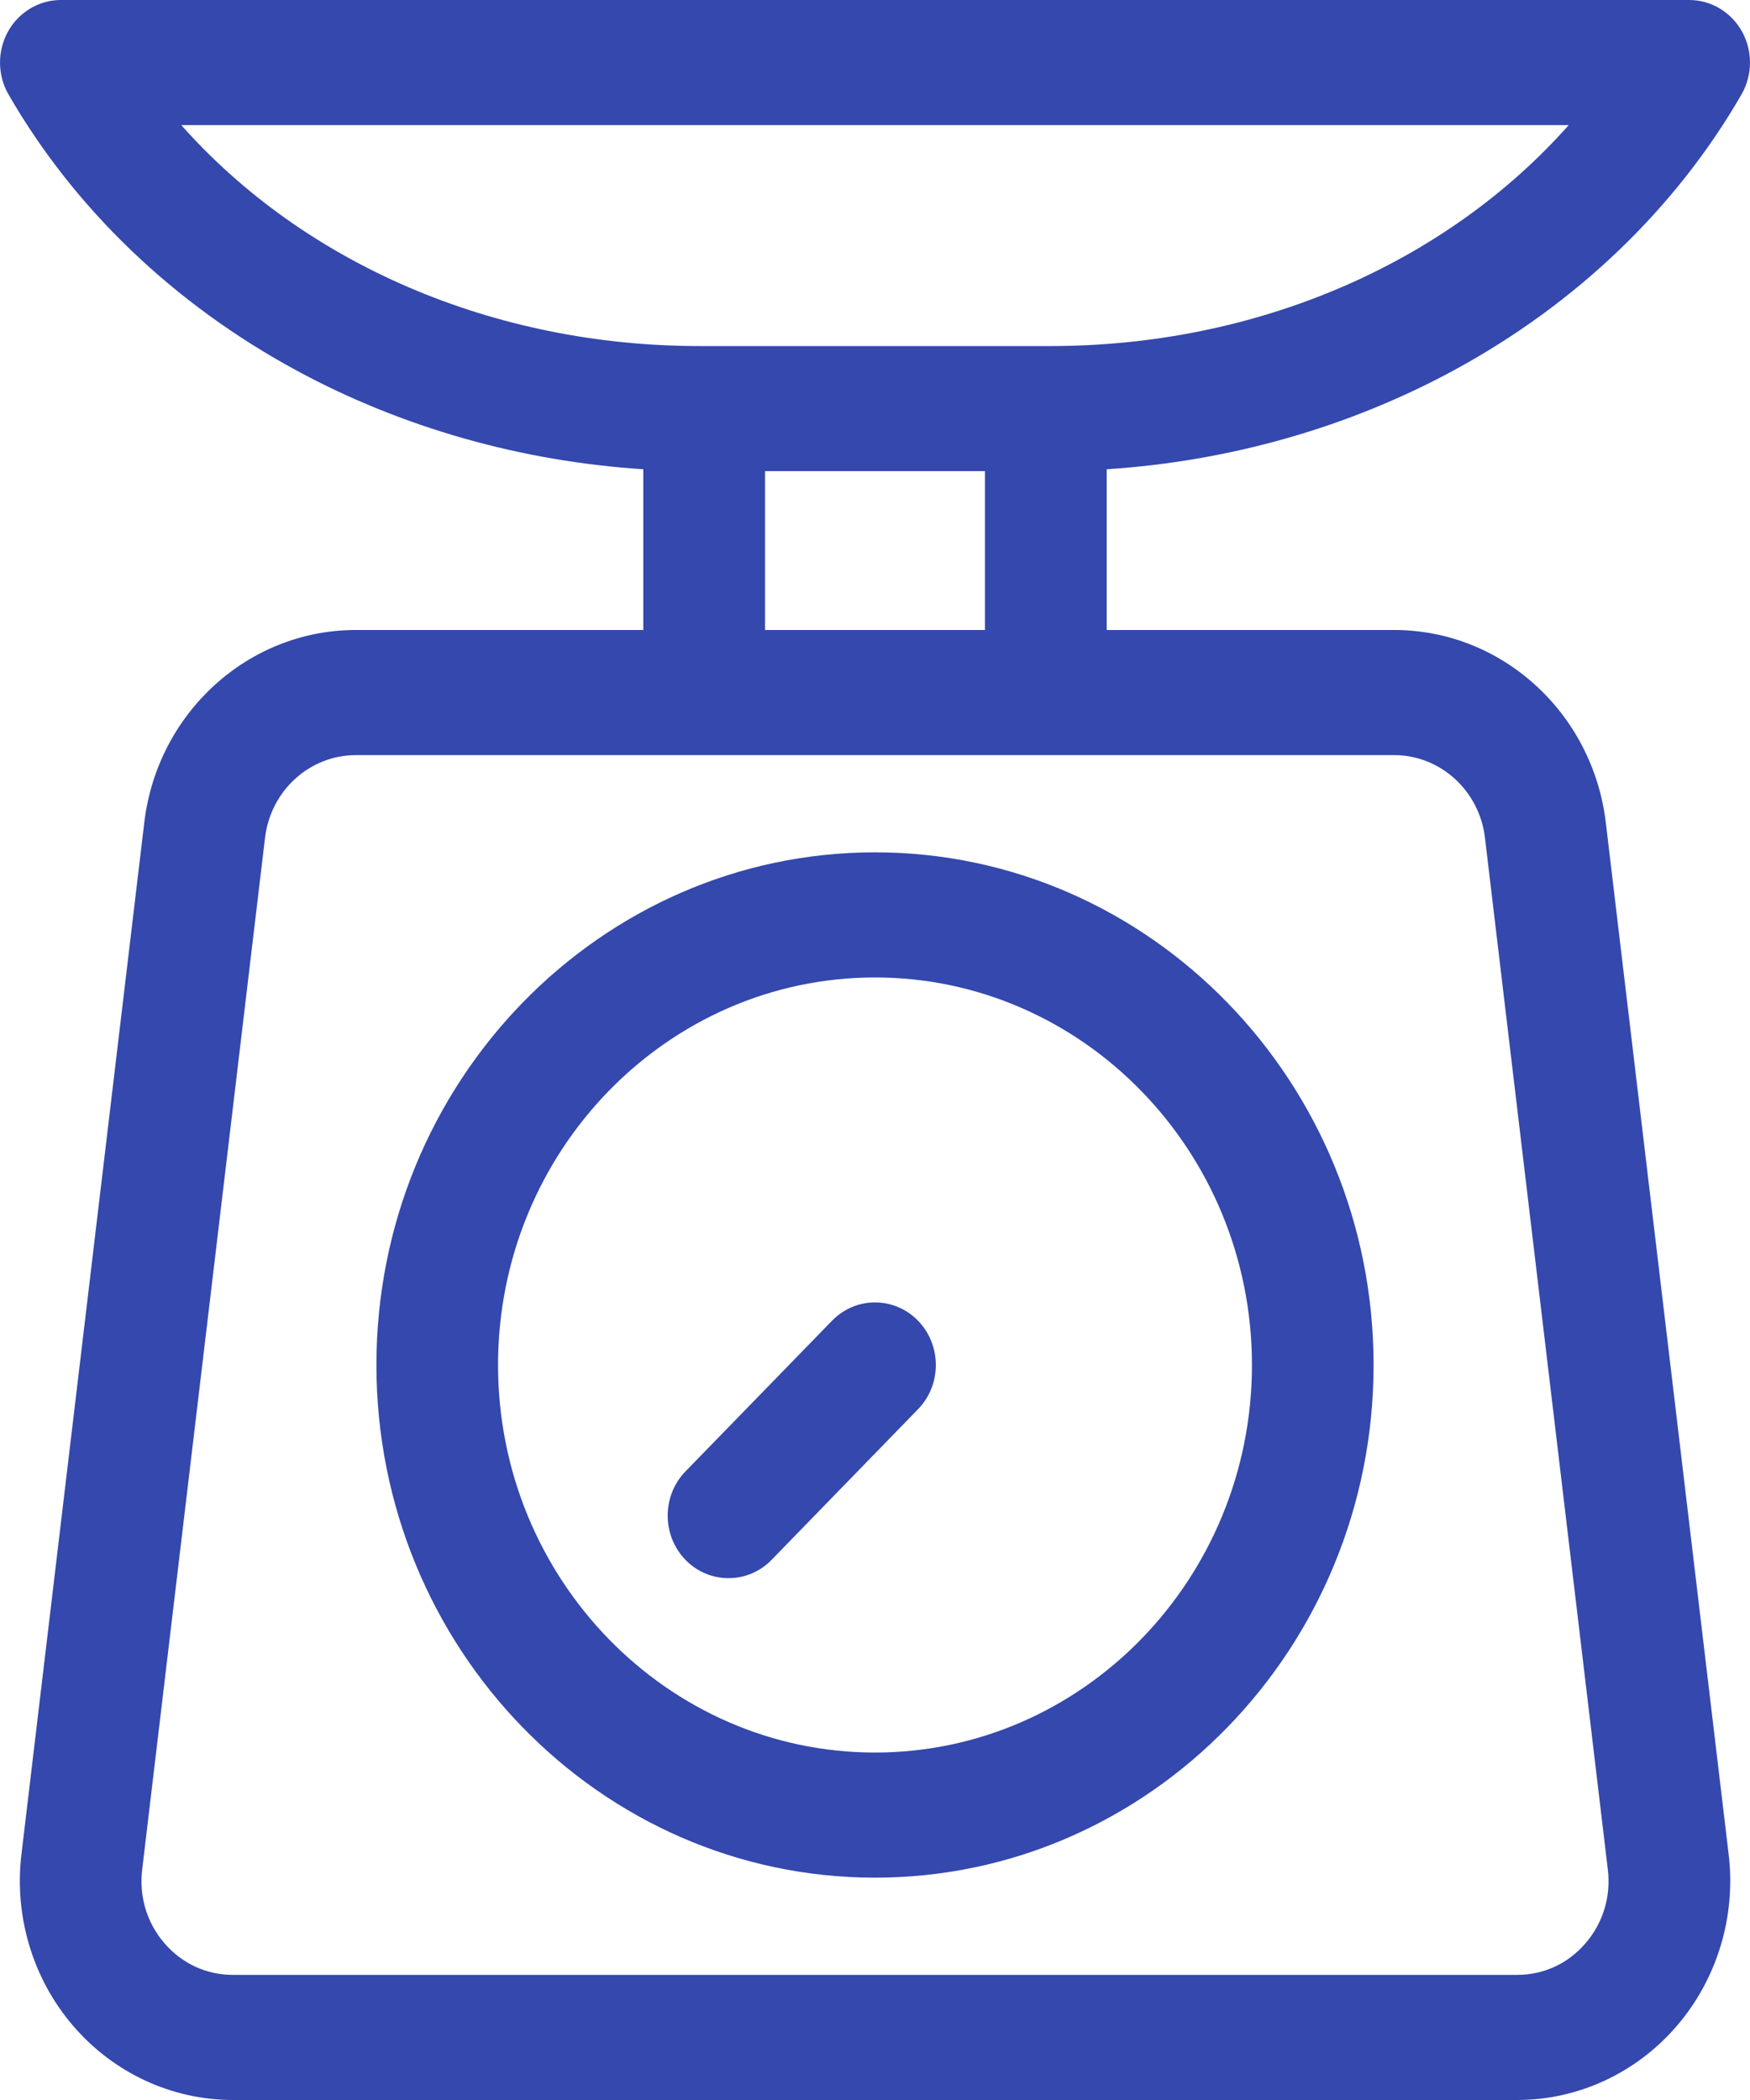 <svg width="20" height="24" viewBox="0 0 20 24" fill="none" xmlns="http://www.w3.org/2000/svg">
<path d="M16.61 4.235C18.012 3.475 19.151 2.384 19.903 1.079C20.03 0.858 20.032 0.584 19.909 0.361C19.785 0.138 19.555 0 19.305 0H0.695C0.446 0 0.215 0.138 0.091 0.361C-0.032 0.584 -0.03 0.858 0.097 1.079C0.849 2.384 1.987 3.475 3.39 4.235C4.595 4.887 5.953 5.272 7.352 5.363V7.2H4.066C2.837 7.2 1.798 8.146 1.649 9.4L0.245 21.192C0.16 21.903 0.376 22.619 0.838 23.155C1.3 23.692 1.965 24 2.662 24H17.339C18.036 24 18.7 23.692 19.162 23.155C19.624 22.619 19.841 21.903 19.756 21.192L18.352 9.4C18.202 8.146 17.163 7.2 15.934 7.2H12.648V5.363C14.047 5.272 15.405 4.887 16.61 4.235ZM15.934 8.63C16.461 8.63 16.907 9.036 16.971 9.574L18.375 21.365C18.412 21.675 18.322 21.974 18.121 22.208C17.92 22.442 17.642 22.57 17.339 22.57H2.662C2.358 22.57 2.081 22.442 1.879 22.208C1.678 21.974 1.588 21.675 1.625 21.365L3.029 9.574C3.093 9.036 3.539 8.63 4.066 8.63H15.934V8.63ZM8.743 7.2V5.384H11.257V7.2H8.743ZM12.004 3.955H7.996C5.638 3.955 3.475 3.012 2.072 1.43H17.928C16.525 3.012 14.362 3.955 12.004 3.955Z" fill="#3448AD"/>
<path d="M10 9.741C6.858 9.741 4.302 12.369 4.302 15.6C4.302 18.831 6.858 21.459 10 21.459C13.142 21.459 15.698 18.831 15.698 15.6C15.698 12.369 13.142 9.741 10 9.741ZM10 20.029C7.625 20.029 5.692 18.042 5.692 15.6C5.692 13.158 7.625 11.171 10 11.171C12.375 11.171 14.308 13.158 14.308 15.6C14.308 18.042 12.375 20.029 10 20.029Z" fill="#3448AD"/>
<path d="M10.492 15.094C10.22 14.815 9.78 14.815 9.509 15.094L7.834 16.816C7.563 17.095 7.563 17.548 7.834 17.827C7.97 17.967 8.148 18.036 8.326 18.036C8.504 18.036 8.682 17.967 8.818 17.827L10.492 16.105C10.763 15.826 10.763 15.374 10.492 15.094Z" fill="#3448AD"/>
</svg>
